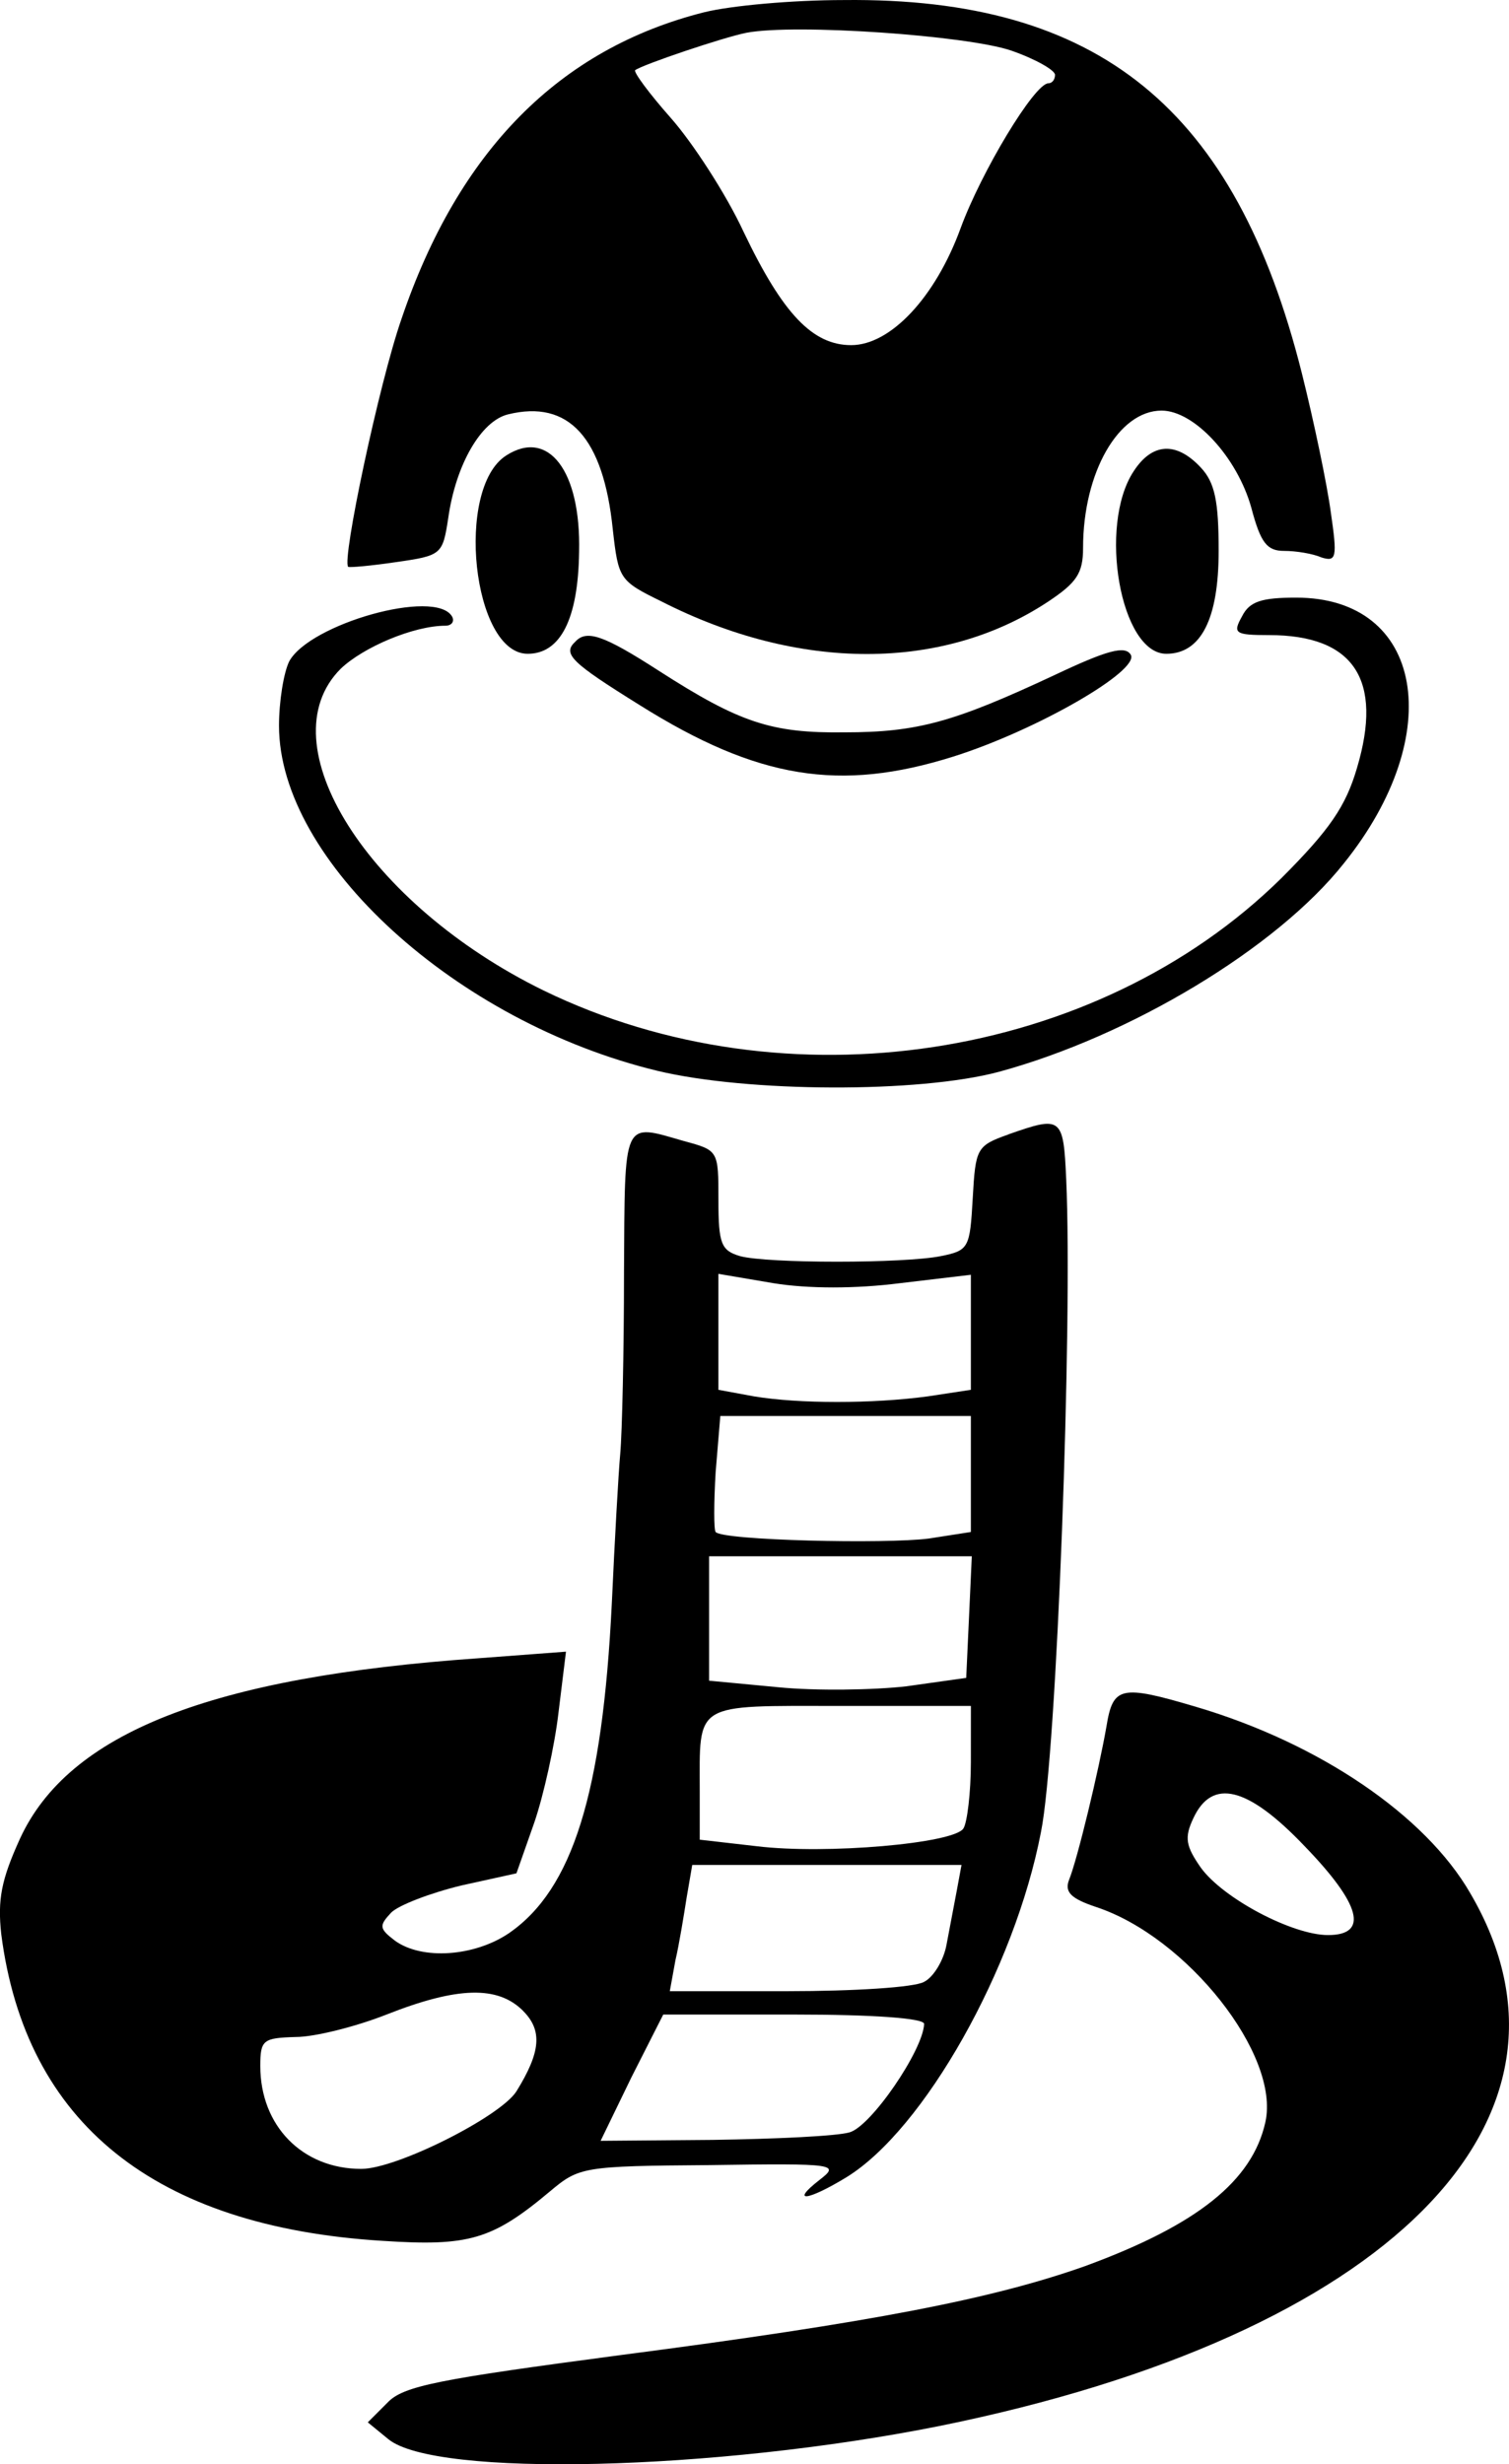 <?xml version="1.0" encoding="UTF-8" standalone="no"?>
<!-- Created with Inkscape (http://www.inkscape.org/) -->

<svg
   xmlns:dc="http://purl.org/dc/elements/1.1/"
   xmlns:cc="http://creativecommons.org/ns#"
   xmlns:rdf="http://www.w3.org/1999/02/22-rdf-syntax-ns#"
   xmlns:svg="http://www.w3.org/2000/svg"
   xmlns="http://www.w3.org/2000/svg"
   xmlns:sodipodi="http://sodipodi.sourceforge.net/DTD/sodipodi-0.dtd"
   xmlns:inkscape="http://www.inkscape.org/namespaces/inkscape"
   width="56.936mm"
   height="92.953mm"
   viewBox="0 0 56.936 92.953"
   version="1.1"
   id="svg4108"
   inkscape:version="0.92.4 (5da689c313, 2019-01-14)"
   sodipodi:docname="snake.svg">
  <defs
     id="defs4102" />
  <sodipodi:namedview
     id="base"
     pagecolor="#ffffff"
     bordercolor="#666666"
     borderopacity="1.0"
     inkscape:pageopacity="0.0"
     inkscape:pageshadow="2"
     inkscape:zoom="0.35"
     inkscape:cx="1810.453"
     inkscape:cy="475.65957"
     inkscape:document-units="mm"
     inkscape:current-layer="layer1"
     showgrid="false"
     fit-margin-top="0"
     fit-margin-left="0"
     fit-margin-right="0"
     fit-margin-bottom="0"
     inkscape:window-width="1920"
     inkscape:window-height="1017"
     inkscape:window-x="1912"
     inkscape:window-y="-8"
     inkscape:window-maximized="1" />
  <g
     inkscape:label="Layer 1"
     inkscape:groupmode="layer"
     id="layer1"
     transform="translate(373.182,-181.732)">
    <path
       style="fill:#000000;stroke:none;stroke-width:0.035"
       inkscape:connector-curvature="0"
       id="path48"
       d="m -346.604,182.192 c -5.468,1.376 -9.278,5.221 -11.43,11.571 -0.847,2.434 -2.258,9.102 -2.011,9.349 0.035,0.035 0.847,-0.035 1.799,-0.176 1.729,-0.247 1.764,-0.282 1.976,-1.658 0.282,-2.011 1.235,-3.669 2.258,-3.916 2.293,-0.564 3.598,0.882 3.951,4.339 0.212,1.87 0.247,1.94 1.834,2.716 5.186,2.646 10.619,2.646 14.605,0 1.058,-0.706 1.305,-1.058 1.305,-2.011 0,-2.857 1.341,-5.186 2.963,-5.186 1.235,0 2.857,1.764 3.387,3.669 0.353,1.341 0.6,1.623 1.235,1.623 0.459,0 1.094,0.106 1.411,0.247 0.564,0.176 0.6,0 0.353,-1.693 -0.141,-1.058 -0.635,-3.422 -1.094,-5.256 -2.505,-9.984 -7.655,-14.182 -17.286,-14.076 -1.94,0 -4.269,0.212 -5.256,0.459 z m 11.571,1.446 c 0.917,0.318 1.658,0.741 1.658,0.917 0,0.176 -0.106,0.318 -0.247,0.318 -0.529,0 -2.54,3.351 -3.316,5.468 -0.953,2.611 -2.646,4.41 -4.128,4.41 -1.446,0 -2.575,-1.164 -4.057,-4.269 -0.67,-1.446 -1.94,-3.387 -2.752,-4.304 -0.811,-0.917 -1.411,-1.729 -1.341,-1.799 0.282,-0.212 3.316,-1.235 4.198,-1.411 1.87,-0.353 8.326,0.106 9.984,0.67 z" />
    <path
       style="fill:#000000;stroke:none;stroke-width:0.035"
       inkscape:connector-curvature="0"
       id="path64"
       d="m -354.083,198.914 c -1.94,1.235 -1.27,7.479 0.811,7.479 1.235,0 1.905,-1.305 1.94,-3.845 0.071,-3.069 -1.164,-4.657 -2.752,-3.634 z" />
    <path
       style="fill:#000000;stroke:none;stroke-width:0.035"
       inkscape:connector-curvature="0"
       id="path66"
       d="m -330.412,199.514 c -1.341,2.046 -0.494,6.879 1.235,6.879 1.305,0 1.976,-1.305 1.976,-3.881 0,-1.87 -0.141,-2.575 -0.67,-3.14 -0.917,-0.988 -1.834,-0.953 -2.54,0.141 z" />
    <path
       style="fill:#000000;stroke:none;stroke-width:0.035"
       inkscape:connector-curvature="0"
       id="path68"
       d="m -326.32,204.982 c -0.353,0.635 -0.282,0.706 1.023,0.706 3.21,0 4.304,1.693 3.316,5.009 -0.423,1.446 -1.023,2.328 -2.857,4.163 -6.985,6.879 -18.697,8.678 -27.834,4.233 -6.632,-3.246 -10.477,-9.313 -7.655,-12.136 0.847,-0.811 2.752,-1.623 3.951,-1.623 0.247,0 0.353,-0.176 0.247,-0.353 -0.635,-1.058 -5.362,0.282 -6.138,1.693 -0.212,0.423 -0.388,1.517 -0.388,2.434 0,5.08 6.668,11.183 14.287,13.018 3.387,0.811 9.842,0.847 12.876,0.035 4.939,-1.341 10.477,-4.657 13.018,-7.867 3.916,-4.868 2.999,-10.019 -1.799,-10.019 -1.305,0 -1.764,0.141 -2.046,0.706 z" />
    <path
       style="fill:#000000;stroke:none;stroke-width:0.035"
       inkscape:connector-curvature="0"
       id="path70"
       d="m -351.473,205.934 c -0.494,0.459 -0.176,0.776 2.434,2.399 4.445,2.787 7.549,3.281 11.818,1.94 3.14,-0.988 7.056,-3.246 6.703,-3.845 -0.212,-0.353 -0.882,-0.176 -2.893,0.776 -3.775,1.764 -5.151,2.152 -7.902,2.152 -2.752,0.035 -3.951,-0.353 -7.02,-2.328 -2.081,-1.341 -2.716,-1.552 -3.14,-1.094 z" />
    <path
       style="fill:#000000;stroke:none;stroke-width:0.035"
       inkscape:connector-curvature="0"
       id="path82"
       d="m -335.139,224.526 c -1.199,0.423 -1.235,0.529 -1.341,2.399 -0.106,1.87 -0.141,1.976 -1.199,2.187 -1.376,0.282 -6.562,0.282 -7.585,0 -0.706,-0.212 -0.811,-0.459 -0.811,-2.117 0,-1.87 0,-1.87 -1.305,-2.223 -2.328,-0.67 -2.223,-0.882 -2.258,4.974 0,2.963 -0.071,6.032 -0.141,6.809 -0.071,0.776 -0.212,3.316 -0.318,5.644 -0.353,7.197 -1.482,10.795 -3.881,12.453 -1.305,0.882 -3.281,1.023 -4.304,0.282 -0.6,-0.459 -0.6,-0.564 -0.141,-1.058 0.282,-0.282 1.482,-0.741 2.646,-1.023 l 2.081,-0.459 0.67,-1.905 c 0.353,-1.023 0.776,-2.928 0.917,-4.163 l 0.282,-2.293 -3.281,0.247 c -10.125,0.706 -15.487,2.822 -17.321,6.809 -0.706,1.552 -0.847,2.293 -0.706,3.598 0.917,7.126 5.786,11.042 14.393,11.571 3.246,0.212 4.128,-0.035 6.315,-1.87 1.094,-0.917 1.235,-0.953 6.032,-0.988 4.798,-0.071 4.904,-0.035 4.128,0.564 -1.129,0.882 -0.423,0.776 1.023,-0.106 2.928,-1.799 6.35,-7.867 7.338,-13.018 0.6,-2.928 1.199,-19.191 0.953,-24.624 -0.106,-2.364 -0.176,-2.399 -2.187,-1.693 z m -4.092,5.609 2.681,-0.318 v 2.187 2.152 l -1.623,0.247 c -2.081,0.282 -4.868,0.282 -6.562,0 l -1.341,-0.247 v -2.187 -2.187 l 2.081,0.353 c 1.305,0.212 3.104,0.212 4.763,0 z m 2.681,7.197 v 2.187 l -1.587,0.247 c -1.623,0.212 -7.796,0.071 -8.043,-0.247 -0.07,-0.071 -0.07,-1.094 0,-2.258 l 0.176,-2.117 h 4.727 4.727 z m -0.07,5.397 -0.106,2.293 -2.258,0.318 c -1.235,0.141 -3.422,0.176 -4.833,0.035 l -2.611,-0.247 v -2.328 -2.364 h 4.939 4.974 z m 0.07,5.468 c 0,1.164 -0.141,2.293 -0.282,2.505 -0.353,0.564 -5.186,0.988 -7.796,0.67 l -2.152,-0.247 v -1.799 c 0,-3.422 -0.282,-3.246 5.327,-3.246 h 4.904 z m -0.529,4.833 c -0.106,0.564 -0.282,1.482 -0.388,2.046 -0.106,0.6 -0.494,1.235 -0.847,1.411 -0.353,0.212 -2.681,0.353 -5.151,0.353 h -4.445 l 0.212,-1.164 c 0.141,-0.6 0.318,-1.693 0.423,-2.364 l 0.212,-1.235 h 5.08 5.08 z m -16.369,4.551 c 0.741,0.741 0.67,1.552 -0.247,3.034 -0.6,0.953 -4.516,2.928 -5.856,2.928 -2.223,0 -3.81,-1.623 -3.81,-3.881 0,-0.988 0.106,-1.058 1.341,-1.094 0.706,0 2.258,-0.388 3.422,-0.847 2.681,-1.058 4.198,-1.094 5.151,-0.141 z m 15.134,0.494 c -0.035,0.988 -2.011,3.881 -2.822,4.092 -0.494,0.141 -2.787,0.247 -5.151,0.282 l -4.233,0.035 1.164,-2.399 1.199,-2.364 h 4.904 c 3.069,0 4.939,0.141 4.939,0.353 z" />
    <path
       style="fill:#000000;stroke:none;stroke-width:0.035"
       inkscape:connector-curvature="0"
       id="path94"
       d="m -331.435,246.856 c -0.282,1.623 -1.094,5.009 -1.411,5.786 -0.176,0.459 0.071,0.706 1.023,1.023 3.422,1.129 6.95,5.574 6.385,8.114 -0.494,2.223 -2.575,3.881 -6.809,5.433 -3.493,1.235 -8.008,2.117 -17.498,3.351 -6.914,0.917 -8.22,1.164 -8.819,1.799 l -0.741,0.741 0.776,0.635 c 1.764,1.446 12.312,1.199 20.779,-0.494 16.933,-3.422 25.047,-11.571 20.038,-20.108 -1.693,-2.928 -5.68,-5.644 -10.336,-7.02 -2.857,-0.847 -3.14,-0.776 -3.387,0.741 z m 7.479,4.516 c 2.117,2.187 2.434,3.351 0.882,3.351 -1.341,0 -3.951,-1.376 -4.798,-2.54 -0.564,-0.811 -0.635,-1.129 -0.282,-1.87 0.706,-1.517 2.046,-1.199 4.198,1.058 z" />
  </g>
</svg>
